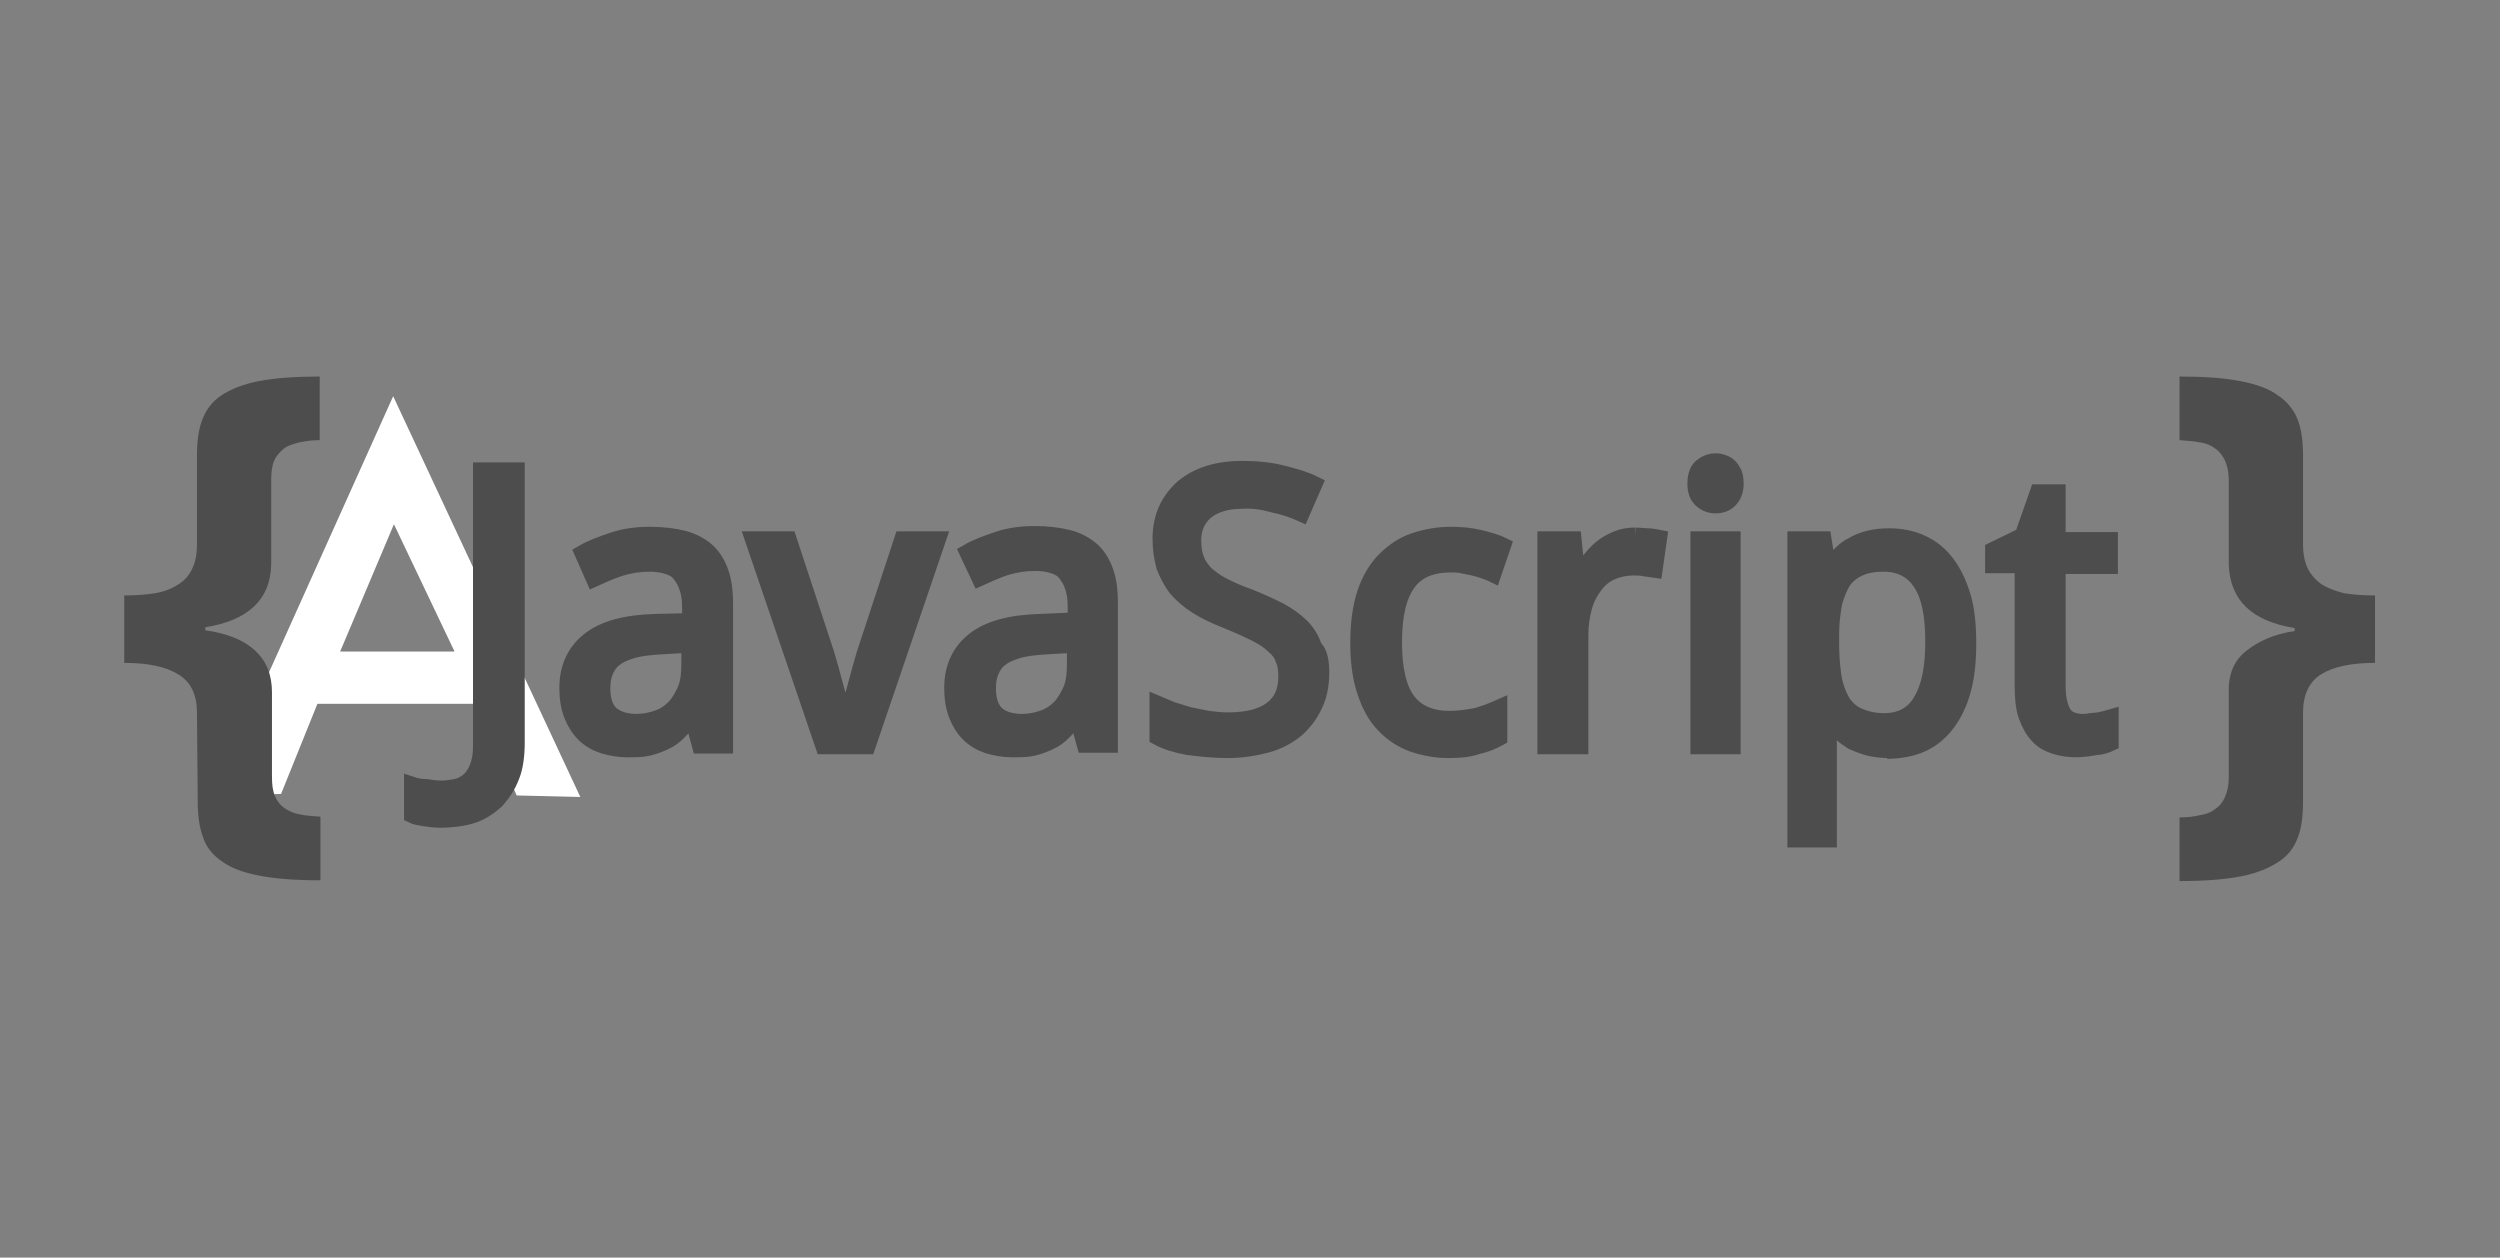 <?xml version="1.0" encoding="utf-8"?>
<!-- Generator: Adobe Illustrator 25.4.1, SVG Export Plug-In . SVG Version: 6.00 Build 0)  -->
<svg version="1.1" id="Layer_1" xmlns="http://www.w3.org/2000/svg" xmlns:xlink="http://www.w3.org/1999/xlink" x="0px" y="0px"
	 viewBox="0 0 330 166" style="enable-background:new 0 0 330 166;" xml:space="preserve">
<rect x="0" y="0" width="330" height="166" fill="#808080" stroke="none"/>
<style type="text/css">
	.st0{fill:#FFFFFF;}
	.st1{fill:#4D4D4D;}
	.st2{fill:#4D4D4D;stroke:#4D4D4D;stroke-width:2.129;}
	.st3{fill:#4D4D4D;stroke:#4D4D4D;stroke-width:2.129;stroke-linecap:square;}
</style>
<path class="st0" d="M51.9,52.3L28.2,105l8.9-0.2l4.8-11.9H63l5.2,12.1l8.4,0.2L51.9,52.3L51.9,52.3z M52,69.2L60,86H44.9L52,69.2
	L52,69.2z"/>
<g>
	<path class="st1" d="M26,94.1c0-2.4-0.8-4.1-2.5-5.1c-1.6-1-4-1.5-7.1-1.5v-8.9c1.5,0,2.9-0.1,4.1-0.3s2.2-0.6,3.1-1.2
		c0.8-0.5,1.4-1.2,1.8-2.1c0.4-0.8,0.6-1.9,0.6-3.1V60.1c0-1.8,0.2-3.4,0.7-4.7s1.3-2.4,2.5-3.2s2.9-1.5,5-1.9s4.8-0.6,8-0.6v8.4
		c-0.9,0-1.8,0.1-2.7,0.3c-0.8,0.2-1.5,0.4-2,0.8c-0.5,0.4-1,0.9-1.3,1.6c-0.3,0.7-0.4,1.5-0.4,2.6v11.1c-0.1,4.7-3.1,7.4-8.7,8.3
		v0.4c2.9,0.4,5.1,1.3,6.6,2.7c1.5,1.4,2.2,3.2,2.2,5.5v11.1c0,1.1,0.1,1.9,0.4,2.6c0.3,0.7,0.7,1.2,1.3,1.6c0.6,0.4,1.3,0.7,2,0.8
		c0.8,0.2,1.7,0.2,2.7,0.3v8.4c-3.3,0-5.9-0.2-8-0.6c-2.1-0.4-3.8-1-5-1.9c-1.2-0.8-2.1-1.9-2.5-3.2c-0.5-1.3-0.7-2.9-0.7-4.7
		L26,94.1 M304,105.9c0,1.8-0.2,3.4-0.7,4.7s-1.3,2.4-2.6,3.2c-1.2,0.8-2.9,1.5-5,1.9c-2.1,0.4-4.8,0.6-8,0.6v-8.4
		c1,0,1.9-0.1,2.7-0.3c0.8-0.1,1.5-0.4,2-0.8c0.6-0.4,1-0.9,1.3-1.6s0.5-1.5,0.5-2.6V91.5c-0.1-2.3,0.6-4.2,2.2-5.5s3.7-2.3,6.5-2.7
		v-0.4c-5.6-0.9-8.5-3.6-8.7-8.3V63.4c0-1.1-0.2-1.9-0.5-2.6c-0.3-0.6-0.7-1.2-1.3-1.6c-0.5-0.4-1.2-0.7-2-0.8
		c-0.9-0.2-1.8-0.2-2.7-0.3v-8.4c3.3,0,5.9,0.2,8,0.6c2.1,0.4,3.8,1,5,1.9c1.2,0.8,2.1,1.9,2.6,3.2s0.7,2.9,0.7,4.7v11.8
		c0,1.2,0.2,2.2,0.6,3.1c0.4,0.8,1,1.5,1.8,2.1c0.8,0.5,1.8,0.9,3,1.2c1.2,0.2,2.6,0.3,4.1,0.3v8.9c-3.1,0-5.5,0.5-7.1,1.5
		s-2.4,2.7-2.4,5.1V105.9"/>
	<g>
		<path class="st2" d="M58.2,108.2c-0.8,0-1.6-0.1-2.2-0.2c-0.6-0.1-1.2-0.2-1.6-0.4v-4c0.6,0.2,1.2,0.3,1.8,0.3
			c0.7,0.1,1.4,0.2,2.1,0.2c0.6,0,1.2-0.1,1.8-0.2c0.6-0.1,1.2-0.4,1.7-0.8c0.5-0.4,0.9-1,1.2-1.7s0.5-1.7,0.5-2.8V62.1h4.7V98
			c0,1.7-0.2,3.3-0.7,4.5c-0.5,1.3-1.2,2.3-2,3.2c-0.9,0.8-1.9,1.5-3.1,1.9C61.2,108,59.5,108.2,58.2,108.2 M91.4,94.7h-0.2
			c-0.5,0.7-1.1,1.4-1.6,1.9s-1.1,1-1.8,1.3c-0.6,0.3-1.4,0.6-2.2,0.8c-0.8,0.2-1.7,0.2-2.8,0.2c-1.1,0-2.2-0.2-3.2-0.5
			c-0.9-0.3-1.8-0.8-2.5-1.5s-1.2-1.5-1.6-2.5s-0.6-2.2-0.6-3.6c0-2.7,1-4.8,2.9-6.3s4.8-2.3,8.8-2.4l4.5-0.1v-1.7
			c0-1.1-0.1-2-0.4-2.8c-0.2-0.7-0.6-1.3-1-1.8s-1-0.8-1.7-1s-1.4-0.3-2.3-0.3c-1.3,0-2.6,0.2-3.9,0.6c-1.2,0.4-2.3,0.9-3.4,1.4
			L76.9,73c1.2-0.7,2.6-1.2,4.1-1.7s3.1-0.7,4.8-0.7c1.7,0,3.2,0.2,4.4,0.5c1.2,0.3,2.3,0.9,3.1,1.6c0.8,0.7,1.4,1.7,1.8,2.8
			s0.6,2.5,0.6,4.2v18.7h-3.3L91.4,94.7z M84,95.3c1,0,2-0.2,2.8-0.5c0.9-0.3,1.6-0.8,2.2-1.4c0.6-0.6,1.1-1.5,1.5-2.4
			c0.4-1,0.5-2.1,0.5-3.4v-2.5l-3.6,0.2c-1.5,0.1-2.7,0.2-3.8,0.5c-1,0.3-1.8,0.6-2.4,1.1c-0.6,0.4-1,1-1.3,1.7s-0.4,1.4-0.4,2.3
			c0,1.5,0.4,2.7,1.2,3.4C81.6,95,82.7,95.3,84,95.3 M99.4,71.2h4.7l5,15.2l0.6,2.1l0.7,2.6l0.7,2.5l0.4,1.8h0.2l0.4-1.8l0.7-2.5
			l0.7-2.6l0.6-2.1l5-15.2h4.7l-9.3,27.3h-5.8L99.4,71.2z M142.2,94.7h-0.2c-0.5,0.7-1.1,1.4-1.6,1.9s-1.1,1-1.8,1.3
			c-0.6,0.3-1.4,0.6-2.2,0.8c-0.8,0.2-1.7,0.2-2.8,0.2s-2.2-0.2-3.2-0.5c-0.9-0.3-1.8-0.8-2.5-1.5s-1.2-1.5-1.6-2.5
			s-0.6-2.2-0.6-3.6c0-2.7,1-4.8,2.9-6.3s4.8-2.3,8.8-2.4l4.6-0.2v-1.7c0-1.1-0.1-2-0.4-2.8c-0.2-0.7-0.6-1.3-1-1.8s-1-0.8-1.7-1
			s-1.4-0.3-2.3-0.3c-1.3,0-2.6,0.2-3.9,0.6c-1.2,0.4-2.3,0.9-3.4,1.4l-1.6-3.4c1.2-0.7,2.6-1.2,4.1-1.7s3.1-0.7,4.8-0.7
			s3.2,0.2,4.4,0.5s2.3,0.9,3.1,1.6s1.4,1.7,1.8,2.8s0.6,2.5,0.6,4.2v18.7h-3.3L142.2,94.7z M134.9,95.3c1,0,2-0.2,2.8-0.5
			c0.9-0.3,1.6-0.8,2.2-1.4c0.6-0.6,1.1-1.5,1.5-2.4c0.4-1,0.5-2.1,0.5-3.4v-2.5l-3.6,0.2c-1.5,0.1-2.7,0.2-3.8,0.5
			c-1,0.3-1.8,0.6-2.4,1.1c-0.6,0.4-1,1-1.3,1.7s-0.4,1.4-0.4,2.3c0,1.5,0.4,2.7,1.2,3.4C132.4,95,133.6,95.3,134.9,95.3
			 M174.4,88.8c0,1.6-0.3,3.1-0.9,4.3c-0.6,1.3-1.4,2.3-2.4,3.2c-1.1,0.9-2.4,1.6-3.9,2c-1.5,0.4-3.2,0.7-5.2,0.7
			c-1.8,0-3.6-0.2-5.2-0.4c-1.6-0.3-2.9-0.7-4-1.3v-4.4l1.9,0.8l2.3,0.7l2.5,0.5c0.8,0.1,1.7,0.2,2.5,0.2c2.7,0,4.6-0.5,5.9-1.5
			c1.3-1,1.9-2.4,1.9-4.3c0-0.9-0.1-1.7-0.4-2.3c-0.2-0.7-0.7-1.3-1.3-1.8c-0.6-0.6-1.4-1.1-2.4-1.6s-2.3-1.1-3.8-1.7
			c-1.5-0.6-2.8-1.2-3.9-1.9c-1.1-0.7-2-1.5-2.7-2.3c-0.7-0.9-1.2-1.9-1.6-2.9c-0.3-1.1-0.5-2.3-0.5-3.7c0-1.5,0.3-2.8,0.8-3.9
			c0.5-1.1,1.3-2.1,2.2-2.9c1-0.8,2.1-1.4,3.4-1.8c1.3-0.4,2.8-0.6,4.4-0.6c2,0,3.8,0.2,5.3,0.6c1.6,0.4,3,0.8,4.2,1.4l-1.7,3.9
			c-1.1-0.5-2.3-0.9-3.7-1.2c-1.4-0.4-2.8-0.6-4.2-0.5c-2,0-3.6,0.5-4.7,1.4c-1.1,0.9-1.7,2.2-1.7,3.8c0,0.9,0.1,1.8,0.4,2.5
			c0.2,0.7,0.7,1.3,1.2,1.9c0.6,0.5,1.3,1.1,2.3,1.6c1.2,0.6,2.3,1.1,3.5,1.5c1.5,0.6,2.8,1.2,4,1.8c1.1,0.6,2.1,1.3,2.9,2.1
			c0.8,0.8,1.3,1.7,1.7,2.8C174.2,86.1,174.4,87.4,174.4,88.8 M191.2,99c-1.7,0-3.2-0.3-4.7-0.8c-1.4-0.5-2.8-1.4-3.8-2.5
			c-1.1-1.1-1.9-2.6-2.5-4.4s-0.9-3.9-0.9-6.4c0-2.6,0.3-4.8,0.9-6.6c0.6-1.8,1.5-3.3,2.6-4.4c1.1-1.1,2.4-2,3.9-2.5
			s3.1-0.8,4.8-0.8c1.3,0,2.5,0.1,3.8,0.4c1.2,0.3,2.3,0.6,3.1,1l-1.3,3.8c-0.4-0.2-0.8-0.3-1.3-0.5s-1-0.3-1.4-0.4
			c-0.5-0.1-1-0.2-1.5-0.3c-0.5-0.1-0.9-0.1-1.4-0.1c-2.6,0-4.5,0.8-5.7,2.5s-1.8,4.2-1.8,7.8c0,3.5,0.6,6.1,1.8,7.7
			c1.2,1.6,3.1,2.4,5.5,2.4c1.3,0,2.6-0.2,3.6-0.4c1.1-0.3,2.1-0.7,3-1.1v4c-0.9,0.5-1.9,0.9-2.9,1.1C193.9,98.9,192.7,99,191.2,99
			 M215.9,70.7l1.6,0.1c0.5,0,1,0.1,1.5,0.2l-0.6,4.2l-1.4-0.2c-0.5-0.1-0.9-0.1-1.4-0.1c-1,0-2,0.2-2.9,0.6c-0.9,0.4-1.6,1-2.2,1.8
			c-0.6,0.8-1.1,1.7-1.4,2.8c-0.3,1.1-0.5,2.3-0.5,3.7v14.7h-4.6V71.2h3.7l0.5,5h0.2l1.3-2.1c0.5-0.6,1-1.2,1.6-1.7s1.3-0.9,2-1.2
			C214.2,70.8,215.1,70.7,215.9,70.7"/>
		<path class="st3" d="M228.7,98.5h-4.5V71.2h4.5V98.5 M224.6,61.6c0.5-0.4,1.1-0.7,1.9-0.7c0.4,0,0.7,0.1,1,0.2
			c0.3,0.1,0.6,0.3,0.8,0.5s0.4,0.5,0.6,0.9c0.1,0.3,0.2,0.8,0.2,1.3c0,1-0.3,1.7-0.8,2.2s-1.1,0.7-1.9,0.7c-0.7,0-1.4-0.3-1.9-0.8
			s-0.7-1.2-0.7-2.1C223.8,62.8,224.1,62,224.6,61.6L224.6,61.6z"/>
		<path class="st2" d="M249.4,99c-1,0-1.9-0.1-2.7-0.3c-0.8-0.2-1.5-0.5-2.2-0.8c-0.6-0.4-1.2-0.8-1.7-1.3s-0.9-1-1.3-1.5h-0.3
			l0.1,1.6l0.1,1.3v1.1v11.7h-4.4V71.2h3.7l0.6,3.7h0.2c0.4-0.6,0.8-1.1,1.3-1.6s1-1,1.7-1.3c0.6-0.4,1.4-0.7,2.2-0.9
			c0.8-0.2,1.7-0.3,2.7-0.3c1.6,0,3,0.3,4.3,0.9c1.3,0.6,2.4,1.5,3.3,2.7s1.6,2.7,2.1,4.4s0.7,3.8,0.7,6.1s-0.2,4.4-0.7,6.2
			s-1.2,3.2-2.1,4.4s-2,2.1-3.3,2.7c-1.3,0.6-3,0.9-4.6,0.9 M248.6,74.4c-1.3,0-2.3,0.2-3.2,0.6c-0.9,0.4-1.6,1-2.1,1.7
			c-0.5,0.8-0.9,1.8-1.2,2.9c-0.2,1.2-0.4,2.5-0.4,4.1v1c0,1.7,0.1,3.2,0.3,4.5s0.6,2.4,1.1,3.3c0.5,0.9,1.3,1.6,2.2,2
			c0.9,0.4,2,0.7,3.4,0.7c2.2,0,3.9-0.9,4.9-2.7c1.1-1.8,1.6-4.4,1.6-7.8c0-3.5-0.5-6-1.6-7.7S250.9,74.4,248.6,74.4 M274.9,95.3
			c0.3,0,0.6,0,1-0.1l1.1-0.1l0.9-0.2l0.7-0.2v3.4c-0.2,0.1-0.5,0.2-0.8,0.3s-0.7,0.2-1.1,0.2c-0.4,0.1-0.8,0.1-1.2,0.2
			c-0.4,0-0.8,0.1-1.3,0.1c-1,0-1.9-0.1-2.9-0.4c-0.9-0.3-1.7-0.7-2.3-1.4c-0.6-0.6-1.1-1.5-1.5-2.6c-0.4-1.1-0.5-2.5-0.5-4.2V74.6
			h-3.9v-2l3.9-1.9L269,65h2.6v6.3h6.9v3.4h-6.9v15.9c0,1.6,0.3,2.8,0.8,3.6C272.8,94.9,273.8,95.3,274.9,95.3"/>
	</g>
</g>
</svg>
